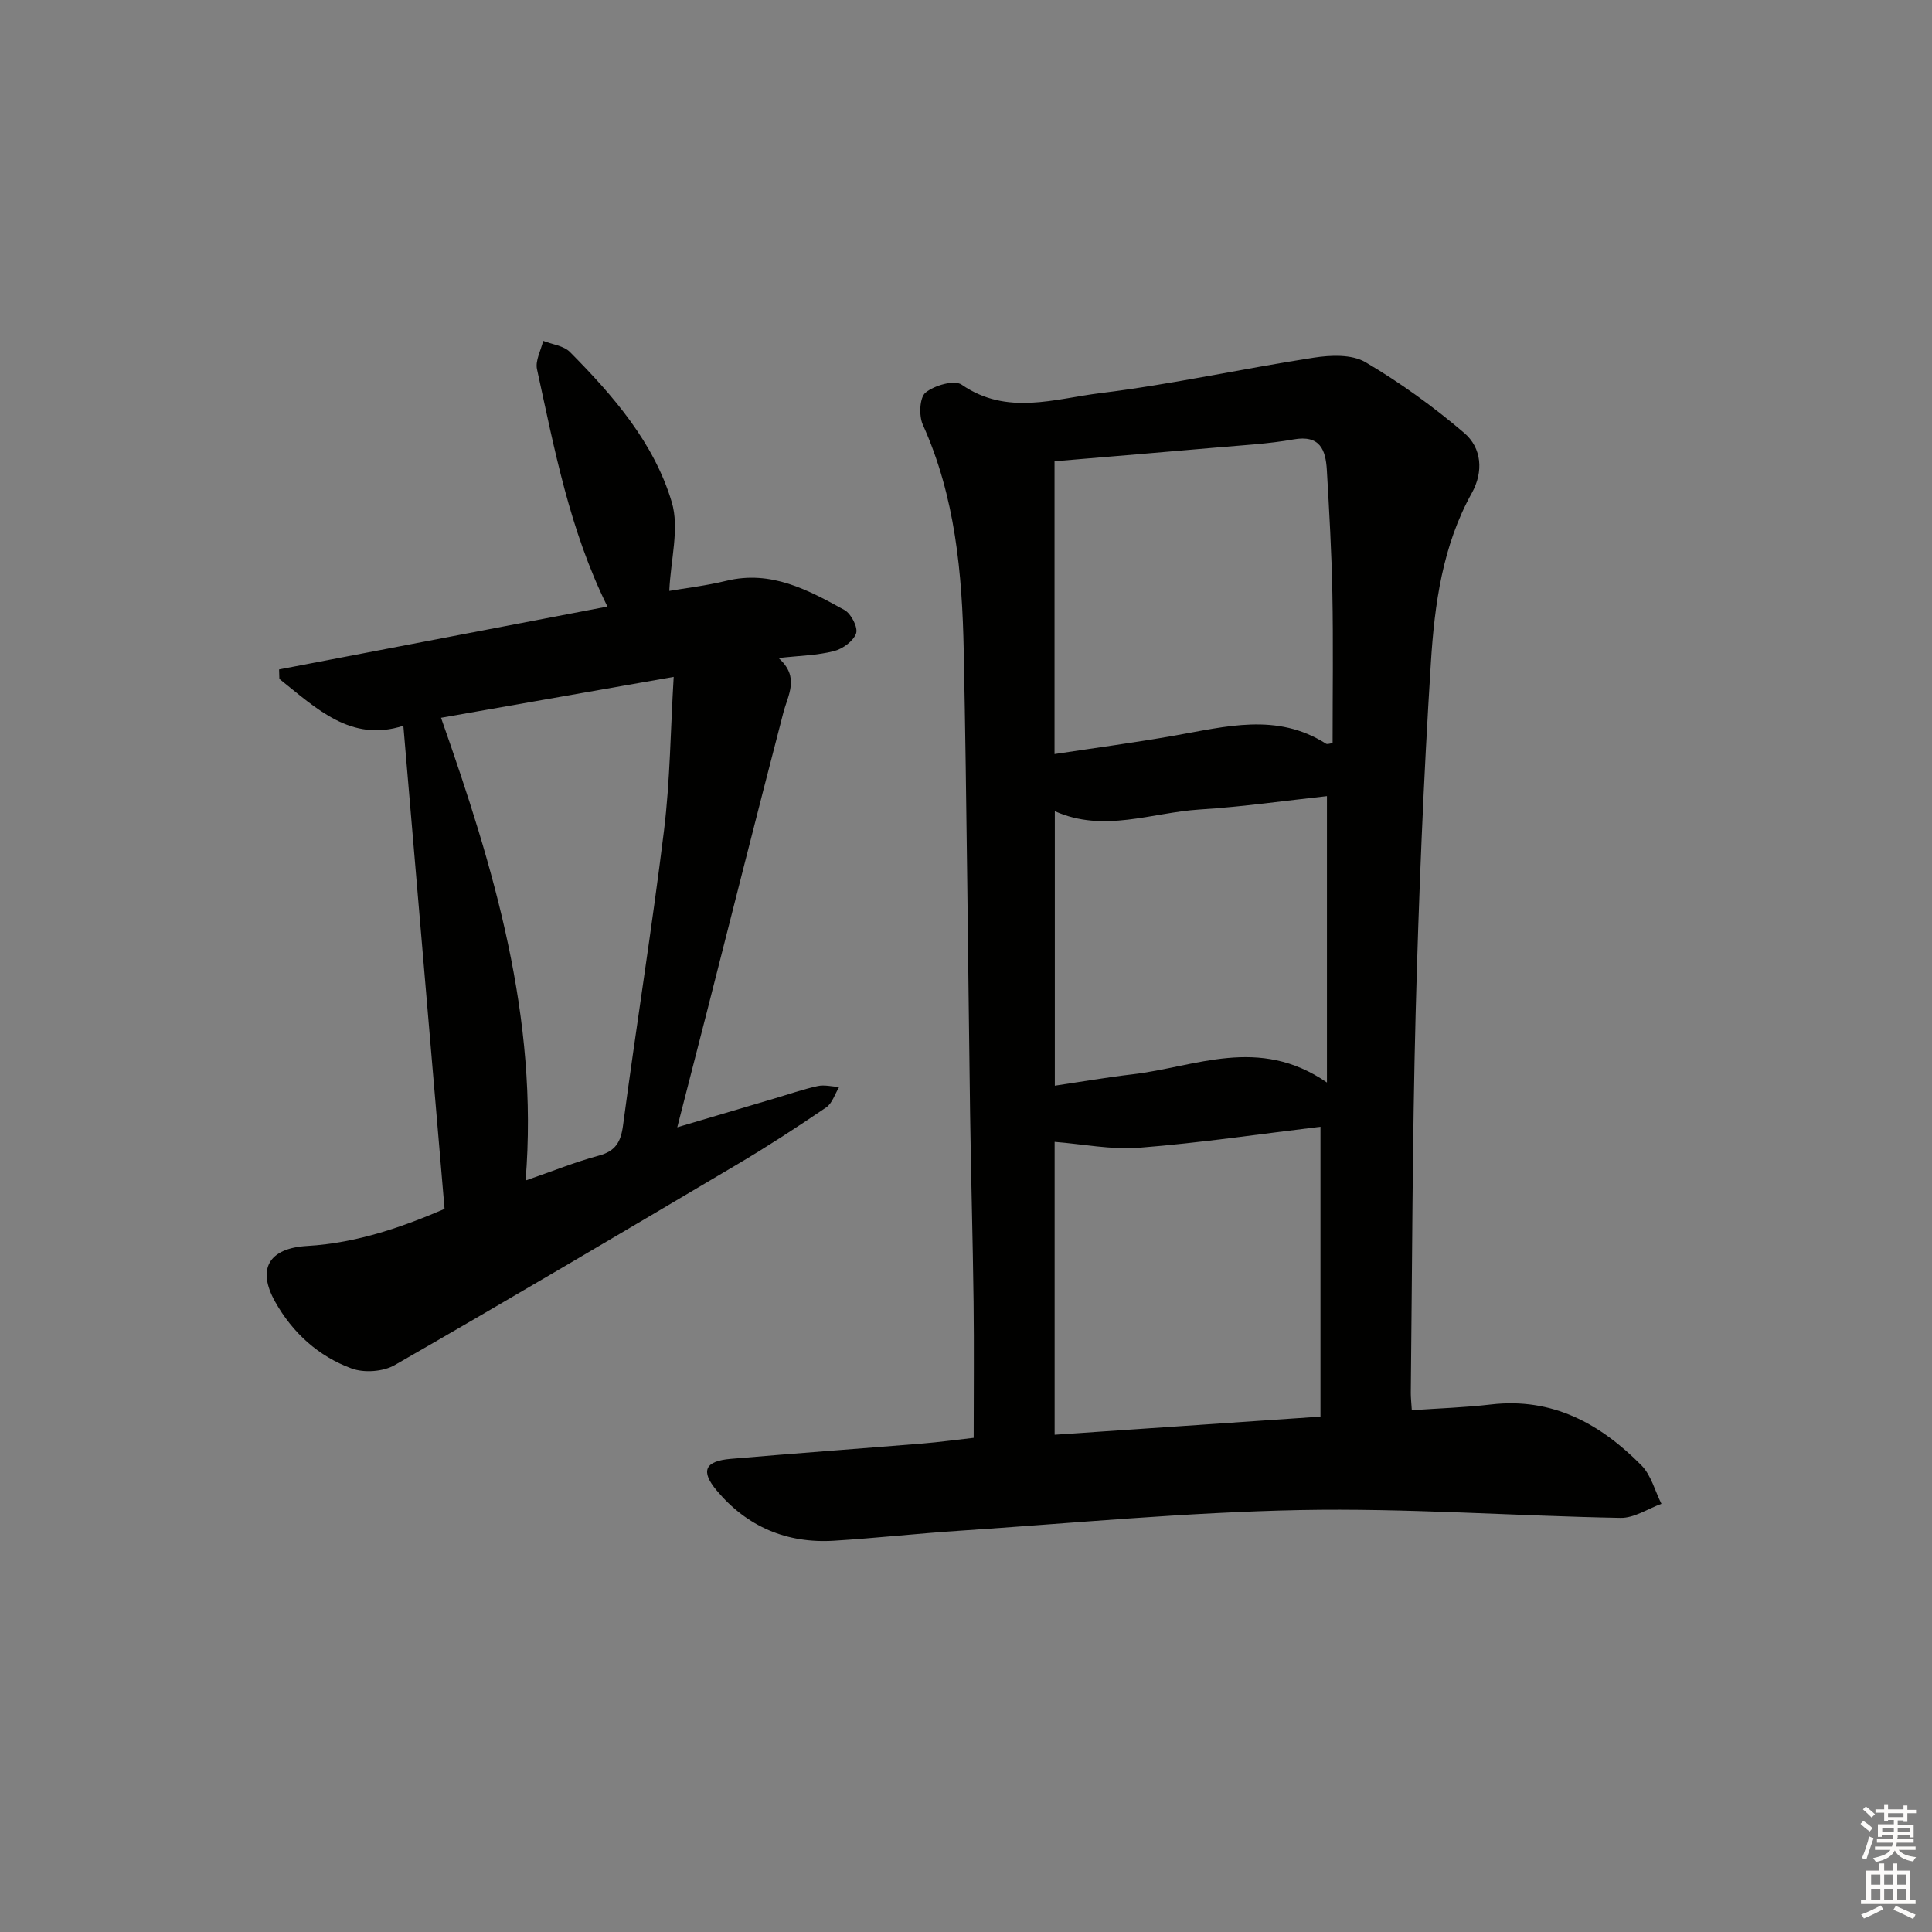 <svg enable-background="new 0 0 400 400" viewBox="0 0 400 400" xmlns="http://www.w3.org/2000/svg"><rect x="0" y="0" width="400" height="400" fill="#808080" stroke="none"/><path d="m201.59 297.69c0-9.58.09-18.88-.02-28.17-.16-12.98-.54-25.95-.72-38.93-.45-31.97-.68-63.94-1.32-95.91-.32-15.98-1.74-31.83-8.47-46.75-.84-1.86-.68-5.62.56-6.64 1.82-1.5 5.96-2.69 7.48-1.65 9.37 6.48 19.26 2.91 28.73 1.75 14.8-1.81 29.42-5.07 44.18-7.34 3.48-.54 7.87-.72 10.68.93 7.21 4.24 14.09 9.22 20.46 14.66 3.63 3.1 4.04 8 1.57 12.44-6.07 10.92-7.71 23.03-8.47 35.08-1.53 24.23-2.52 48.5-3.16 72.78-.68 26.13-.71 52.29-1 78.43-.01.97.11 1.95.21 3.6 5.62-.39 11.03-.56 16.4-1.19 12.73-1.48 22.64 4 31.14 12.6 2.01 2.03 2.79 5.28 4.14 7.97-2.82 1.02-5.65 2.96-8.45 2.91-22.12-.4-44.26-2.05-66.35-1.62-23.57.46-47.11 2.73-70.66 4.29-8.63.57-17.23 1.53-25.86 2.06-9.75.6-17.97-2.89-24.25-10.37-3.43-4.08-2.48-6.12 2.88-6.58 13.25-1.14 26.51-2.1 39.77-3.18 3.43-.28 6.86-.76 10.53-1.17zm16.74-202.19v60.62c8.5-1.29 16.67-2.38 24.78-3.81 10.63-1.86 21.25-4.84 31.42 1.66.29.18.85-.06 1.37-.11 0-10.47.15-20.8-.05-31.12-.16-8.48-.65-16.95-1.14-25.41-.24-4.2-1.41-7.34-6.91-6.35-5.22.93-10.57 1.2-15.87 1.67-11.02.97-22.05 1.87-33.6 2.85zm55.06 197.8c0-20.59 0-40.15 0-60.02-12.47 1.5-24.93 3.35-37.46 4.34-5.83.46-11.78-.76-17.58-1.21v60.64c18.3-1.24 36.26-2.47 55.04-3.75zm-55-125.35v56.83c5.59-.83 10.8-1.74 16.05-2.35 13.06-1.52 26.17-8.07 40.29 1.69 0-20.61 0-39.73 0-59.29-8.57.93-17.44 2.21-26.36 2.77-9.94.63-19.83 4.88-29.98.35z" fill="#010100"/><path d="m92.04 250.29c-2.89-33.9-5.69-66.76-8.53-100.03-10.86 3.52-18.04-3.64-25.67-9.7-.02-.65-.04-1.3-.06-1.96 22.56-4.32 45.13-8.64 67.98-13.02-7.89-16-10.97-32.65-14.58-49.13-.39-1.78.81-3.91 1.28-5.88 1.88.75 4.25 1 5.55 2.32 8.95 9.03 17.39 18.76 21.07 31.06 1.62 5.42-.22 11.88-.51 18.39 3.29-.57 7.61-1.07 11.81-2.09 9.26-2.26 16.91 1.88 24.47 6.05 1.37.76 2.82 3.59 2.4 4.83-.55 1.6-2.79 3.22-4.59 3.68-3.46.88-7.13.94-11.47 1.43 4.46 3.95 1.95 7.6.97 11.4-5.42 20.85-10.68 41.74-16 62.62-1.88 7.37-3.78 14.73-5.94 23.13 7.16-2.12 13.57-4.02 19.98-5.92 3.02-.89 6-1.93 9.07-2.61 1.41-.31 2.97.1 4.47.19-.88 1.44-1.42 3.37-2.69 4.23-6.04 4.11-12.19 8.11-18.48 11.83-23.57 13.95-47.12 27.89-70.85 41.52-2.38 1.37-6.34 1.65-8.92.7-6.87-2.52-12.22-7.38-15.83-13.81-3.82-6.81-1.32-11.1 6.63-11.56 10.47-.6 20.08-4.08 28.44-7.67zm47.44-110.15c-16.82 2.96-32.11 5.65-48.17 8.47 10.96 31.08 20.24 62.08 17.51 95.8 5.75-1.99 10.35-3.86 15.12-5.14 3.48-.93 4.59-2.8 5.05-6.25 2.71-20.38 5.98-40.7 8.49-61.11 1.26-10.32 1.34-20.78 2-31.77z" fill="#010100"/><g fill="#fcfbfa"><path d="m385.2 377.6.6-.6c.6.4 1.3.9 1.9 1.5l-.6.7c-.8-.6-1.4-1.1-1.9-1.6zm.3 7.1c.6-1.4 1.1-2.9 1.5-4.5.3.1.6.3.9.4-.5 1.4-1 2.9-1.5 4.4zm.2-10.1.6-.6c.7.5 1.3 1.1 1.9 1.6l-.7.7c-.6-.6-1.2-1.2-1.8-1.7zm8.4-.8h.8v.9h1.8v.7h-1.8v1.8h-.8v-.3h-1.2v.9h3.3v2.6h-.8v-.4h-2.5c0 .3 0 .6-.1.8h3.4v.7h-3.5c0 .3-.1.6-.1.8h4v.7h-3.5c.7.9 1.9 1.3 3.6 1.5-.2.2-.4.5-.6.9-1.9-.3-3.2-1.1-3.8-2.3-.5 1.1-1.8 2-3.9 2.4-.2-.3-.4-.5-.6-.8 1.9-.4 3.1-.9 3.6-1.7h-3.2v-.7h3.5c.1-.2.1-.5.2-.8h-3.3v-.7h3.4c0-.2 0-.5 0-.8h-2.4v.3h-.8v-2.6h3.3v-.9h-1.2v.3h-.8v-1.8h-1.8v-.7h1.8v-.9h.8v.9h3.2zm-4.4 5.5h2.4c0-.3 0-.6 0-.9h-2.4zm1.2-3.1h3.2v-.8h-3.2zm4.4 2.2h-2.4v.9h2.5v-.9z"/><path d="m389.2 385.8h.9v1.5h1.8v-1.5h.9v1.5h2.7v6h1.1v.9h-11.3v-.9h1.1v-6h2.7v-1.5zm.2 8.7.5.8c-1.2.6-2.5 1.3-4 1.9-.2-.3-.3-.6-.6-.8 1.6-.6 3-1.3 4.1-1.9zm-2-4.3h1.9v-2.1h-1.9zm0 3.1h1.9v-2.2h-1.9zm2.7-3.1h1.9v-2.1h-1.9zm0 3.1h1.9v-2.2h-1.9zm2.4 1.3c1.4.6 2.7 1.2 4.1 1.8l-.5.9c-1.5-.7-2.8-1.4-4.1-1.9zm2.2-6.5h-1.9v2.1h1.9zm-1.9 5.2h1.9v-2.2h-1.9z"/></g></svg>